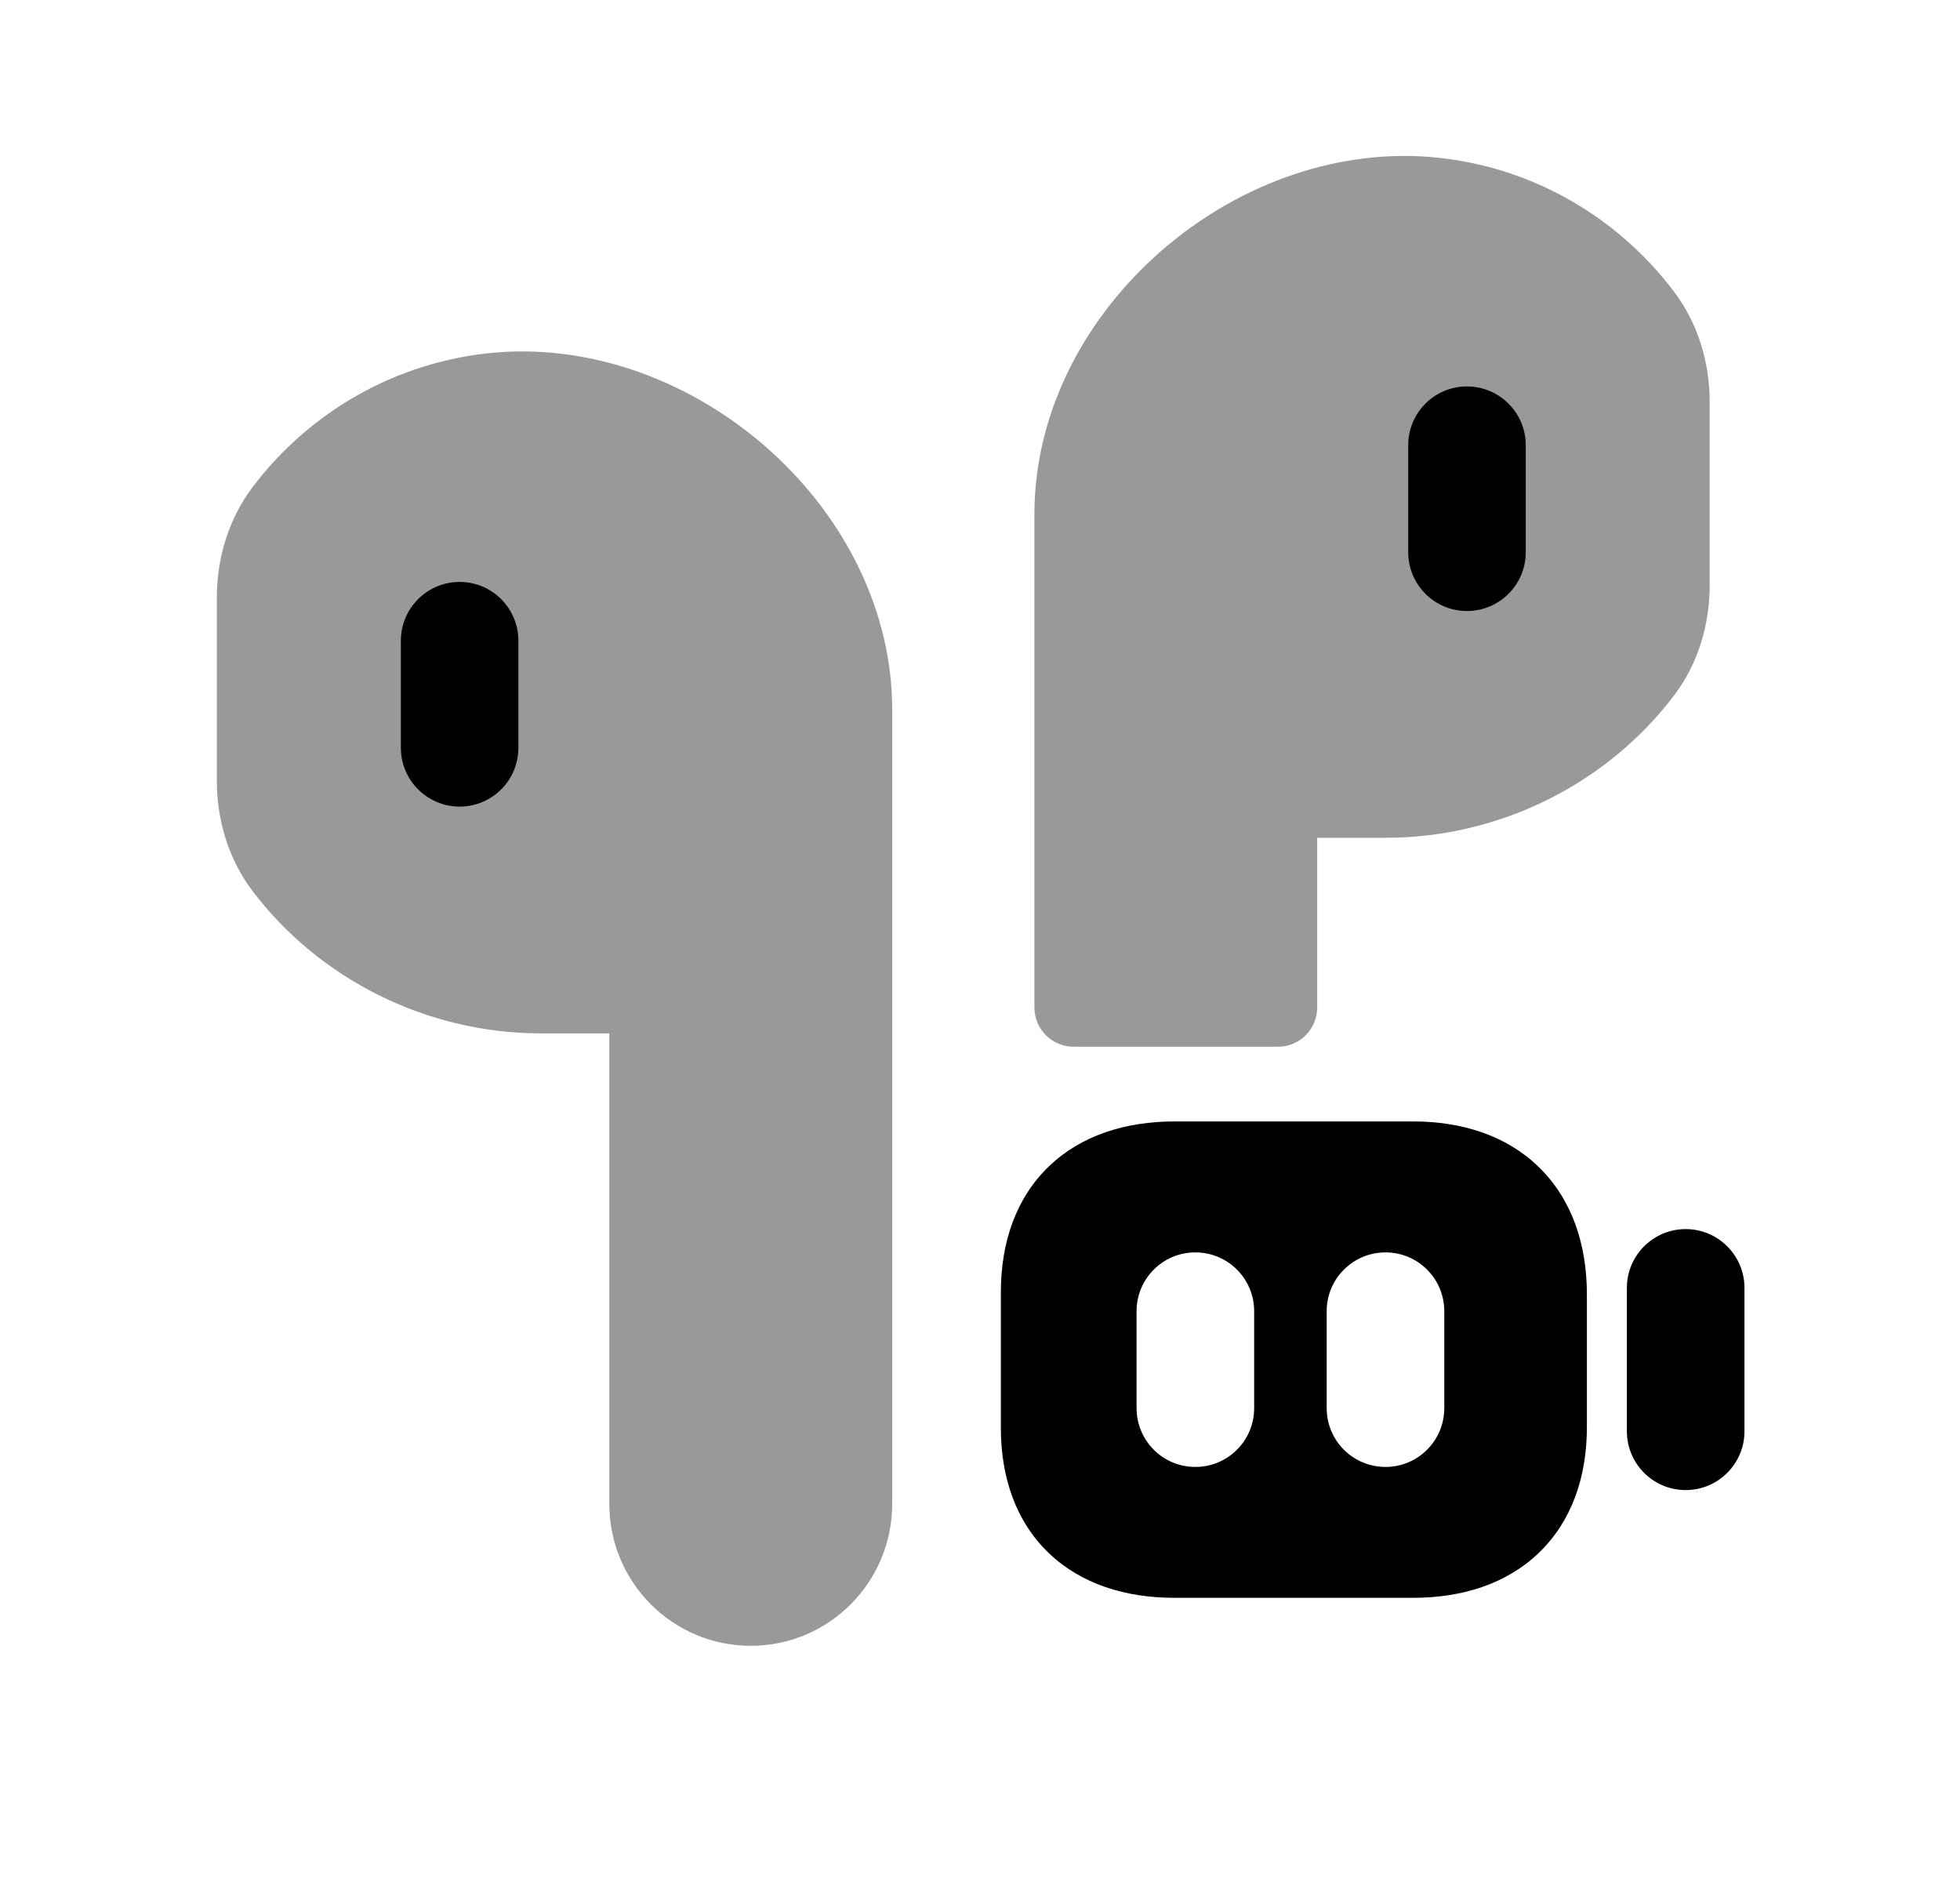 <svg width="25" height="24" viewBox="0 0 25 24" fill="none" xmlns="http://www.w3.org/2000/svg">
<path fill-rule="evenodd" clip-rule="evenodd" d="M13.38 14.873C13.794 14.476 14.361 14.301 14.982 14.301H18.025C18.646 14.301 19.214 14.48 19.627 14.882C20.043 15.287 20.241 15.856 20.241 16.508V18.198C20.241 18.845 20.042 19.407 19.624 19.806C19.21 20.202 18.643 20.376 18.025 20.376H14.979C14.359 20.376 13.792 20.202 13.378 19.806C12.961 19.407 12.764 18.843 12.766 18.198V16.481C12.766 15.836 12.963 15.273 13.38 14.873ZM15.247 15.971C15.661 15.971 15.997 16.306 15.997 16.721V17.957C15.997 18.372 15.661 18.707 15.247 18.707C14.832 18.707 14.497 18.372 14.497 17.957V16.721C14.497 16.306 14.832 15.971 15.247 15.971ZM18.422 16.721C18.422 16.306 18.086 15.971 17.672 15.971C17.258 15.971 16.922 16.306 16.922 16.721V17.957C16.922 18.372 17.258 18.707 17.672 18.707C18.086 18.707 18.422 18.372 18.422 17.957V16.721Z" fill="black"/>
<path d="M21.501 15.674C21.915 15.674 22.251 16.01 22.251 16.424V18.252C22.251 18.666 21.915 19.002 21.501 19.002C21.086 19.002 20.751 18.666 20.751 18.252V16.424C20.751 16.01 21.086 15.674 21.501 15.674Z" fill="black"/>
<g opacity="0.4">
<path fill-rule="evenodd" clip-rule="evenodd" d="M14.715 3.286C13.805 4.121 13.194 5.29 13.194 6.557V12.848C13.194 13.124 13.417 13.348 13.694 13.348H16.301C16.578 13.348 16.801 13.124 16.801 12.848V10.684H17.672C19.154 10.684 20.517 9.974 21.354 8.867C21.662 8.461 21.807 7.961 21.807 7.465V5.123C21.807 4.625 21.659 4.125 21.353 3.72C20.6 2.722 19.43 2.06 18.109 1.993L18.108 1.993C16.852 1.935 15.625 2.451 14.715 3.286Z" fill="black"/>
<path fill-rule="evenodd" clip-rule="evenodd" d="M9.859 5.78C10.769 6.614 11.38 7.784 11.38 9.05V19.179C11.38 20.177 10.573 20.988 9.576 20.988C8.579 20.988 7.772 20.177 7.772 19.179V13.178H6.902C5.42 13.178 4.057 12.468 3.22 11.361C2.912 10.954 2.766 10.455 2.766 9.959V7.617C2.766 7.119 2.915 6.619 3.221 6.213C3.974 5.216 5.144 4.554 6.465 4.486L6.466 4.486C7.722 4.428 8.949 4.945 9.859 5.78Z" fill="black"/>
</g>
<path d="M17.962 5.677C17.962 5.263 18.297 4.928 18.711 4.928C19.125 4.928 19.461 5.263 19.461 5.677V7.043C19.461 7.456 19.125 7.792 18.711 7.792C18.297 7.792 17.962 7.456 17.962 7.043V5.677Z" fill="black"/>
<path d="M6.612 8.171C6.612 7.757 6.277 7.421 5.863 7.421C5.449 7.421 5.113 7.757 5.113 8.171V9.536C5.113 9.95 5.449 10.286 5.863 10.286C6.277 10.286 6.612 9.95 6.612 9.536V8.171Z" fill="black"/>
</svg>